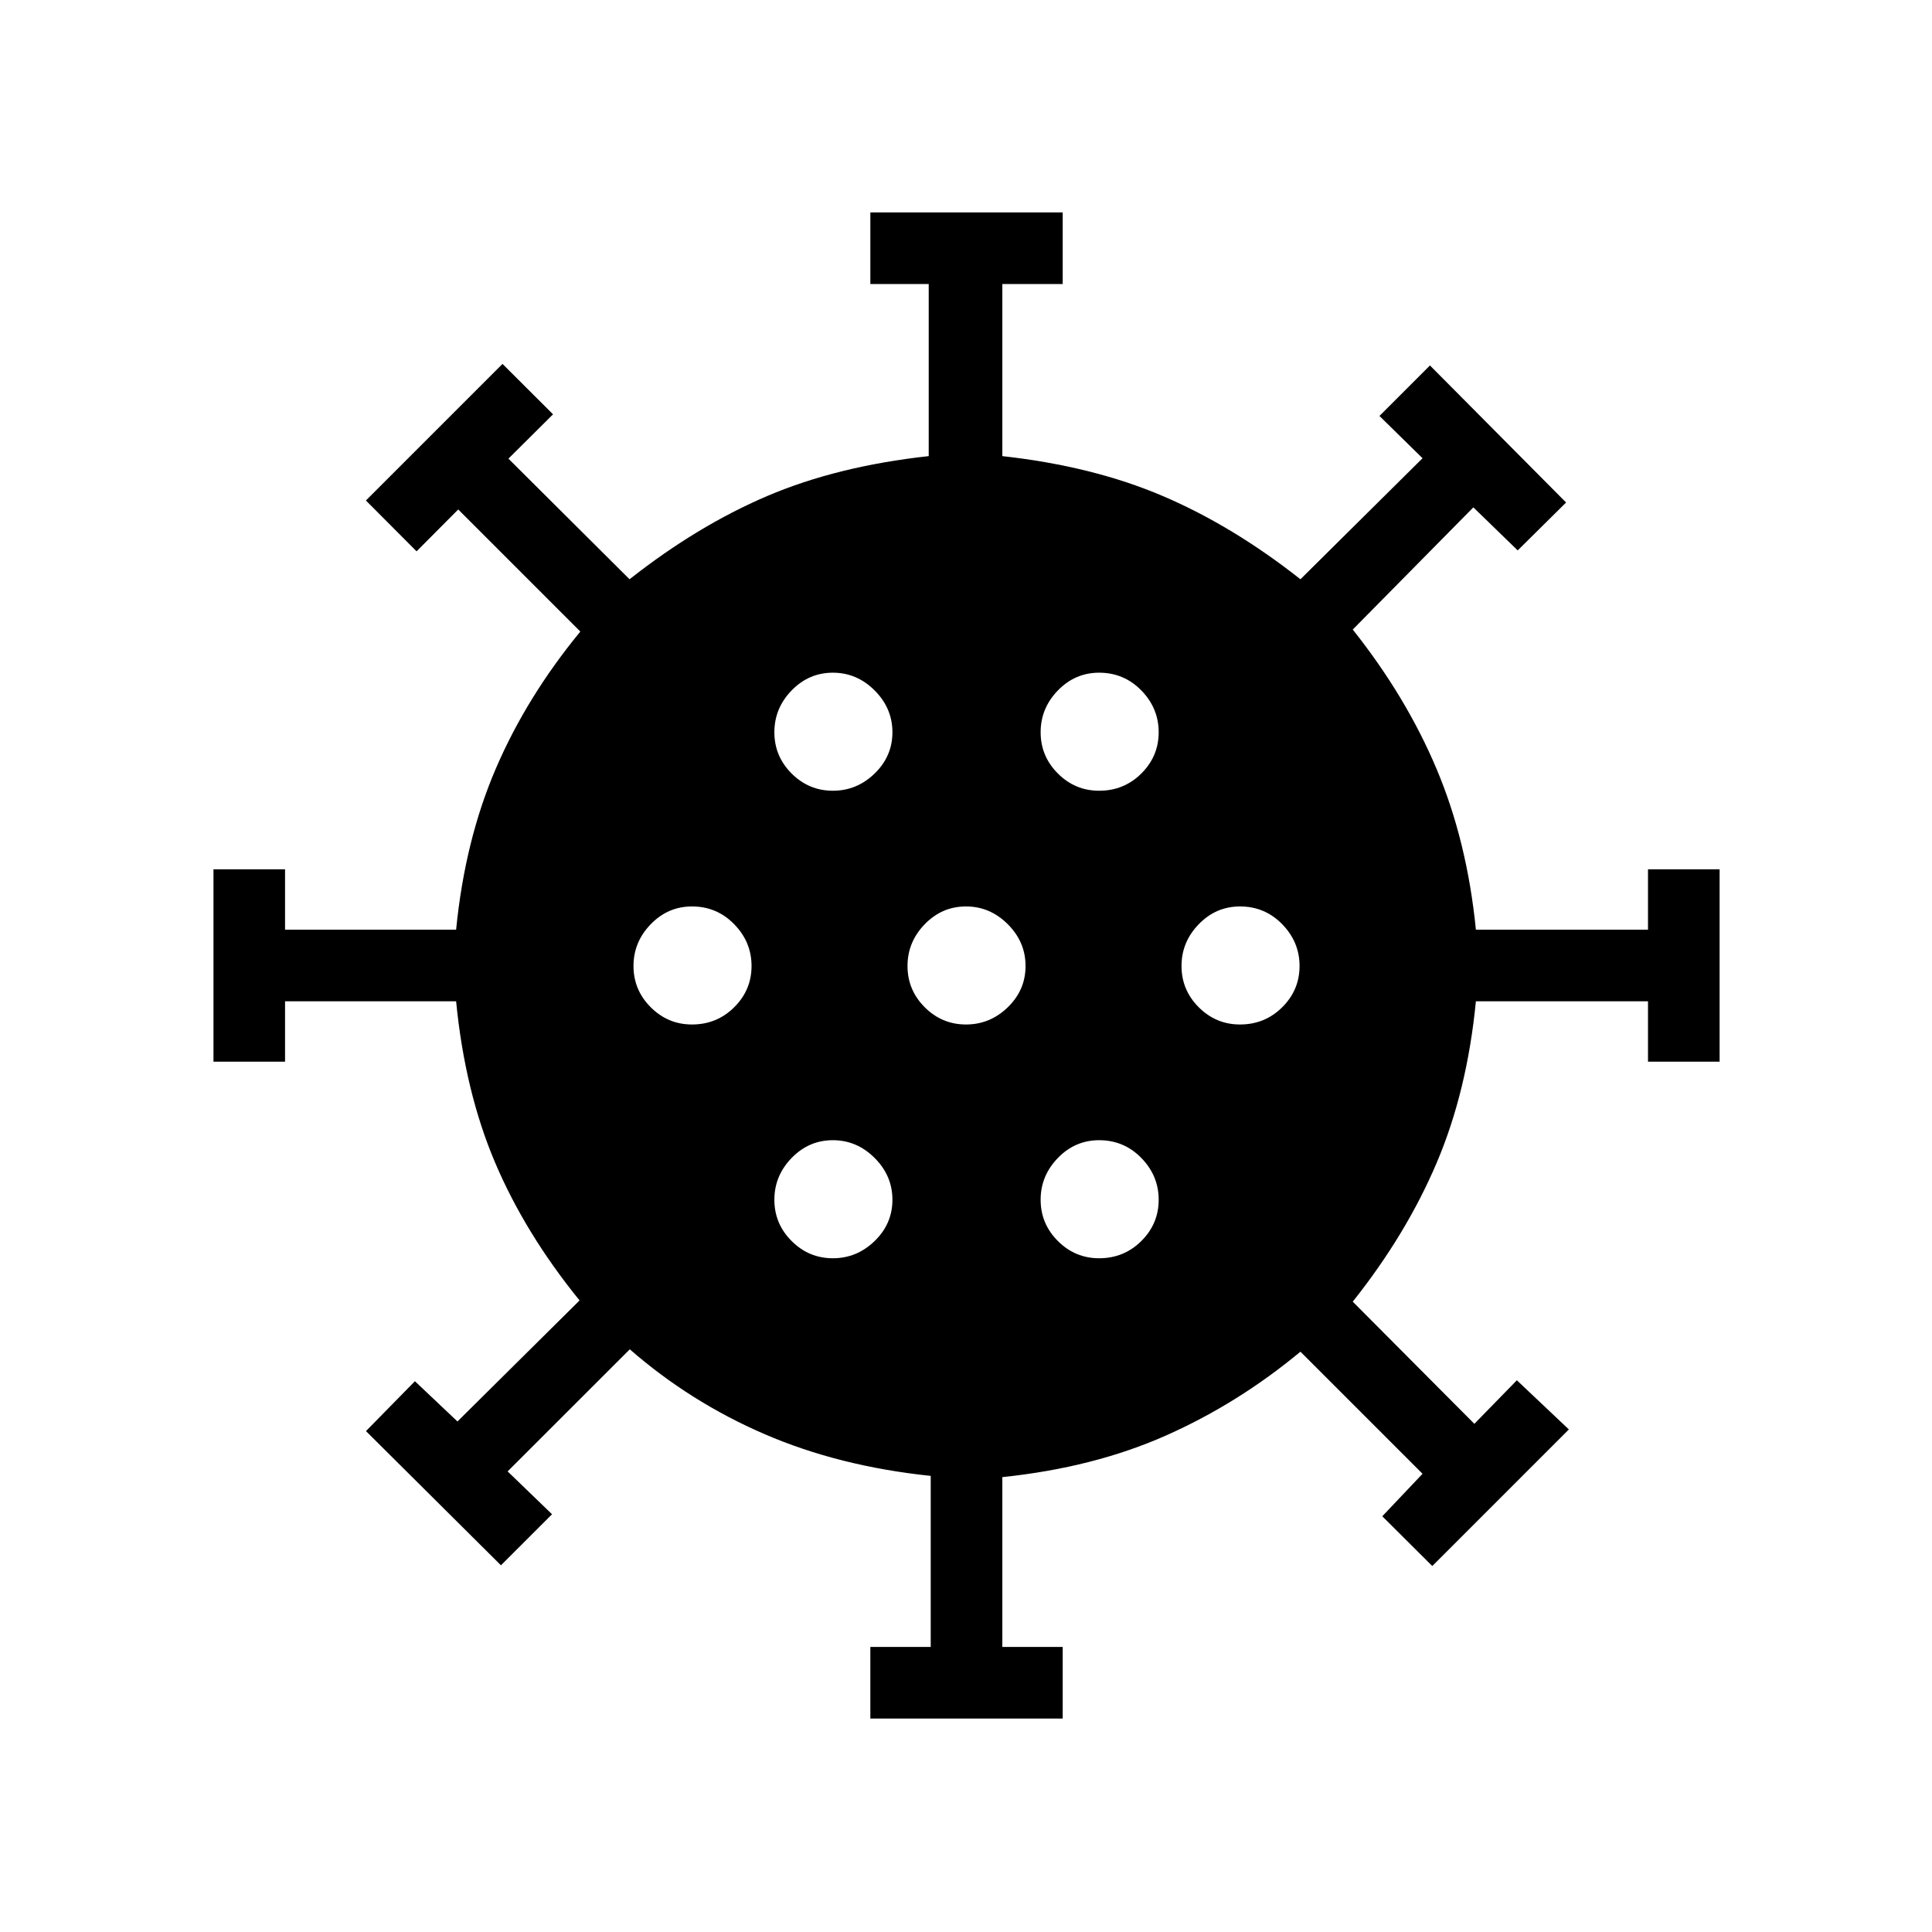 <svg xmlns="http://www.w3.org/2000/svg" height="40" viewBox="0 -960 960 960" width="40"><path d="M432.47-106.07v-35.57h30v-85q-45.52-4.75-82.52-20.73-37-15.98-67.01-42.17l-60.7 60.67 22.06 21.29-25.38 25.37-67.07-66.69 24.32-24.78 21.14 20 60.67-60.14q-27.07-33.35-42.02-68.62-14.96-35.28-19.32-80.03h-85v30h-35.57v-95.58h35.57v30h85q4.36-44.23 19.68-79.92 15.31-35.7 42.04-68.21l-60.67-60.67-20.7 20.8-25.17-25.26 67.87-67.87 25.11 25.05-22.17 22.03 60.19 59.93q33.67-26.53 68.4-41.36 34.73-14.83 80.25-19.83v-85.52h-29v-35.58h95.58v35.58h-30v85.52q45 5 79.73 19.83 34.73 14.83 68.4 41.36l60.67-60.14-21.41-21 25.1-25.1 67.64 68.1-24.05 23.8-22.03-21.39-59.93 60.72q26.53 33.35 41.68 69.32 15.15 35.96 19.51 79.81h85.52v-30h35.58v95.58h-35.58v-30h-85.52q-4.36 44.75-19.51 80.33-15.15 35.59-41.68 68.93l60.43 60.7 21.12-21.64 25.84 24.43-67.87 67.87-24.84-24.73 20-21.11-60.67-60.67q-31.04 25.78-66.89 41.69-35.85 15.9-81.24 20.64v84.39h30v35.57h-95.58Zm-18.62-228.71q11.93 0 20.76-8.57 8.83-8.56 8.83-20.5 0-11.93-8.83-20.76-8.83-8.83-20.76-8.83-11.94 0-20.5 8.83-8.57 8.83-8.57 20.76 0 11.94 8.57 20.5 8.56 8.57 20.5 8.57Zm132.3 0q12.35 0 20.97-8.57 8.62-8.56 8.62-20.5 0-11.93-8.62-20.76-8.62-8.83-20.97-8.83-11.93 0-20.5 8.83-8.56 8.83-8.56 20.76 0 11.94 8.56 20.5 8.57 8.57 20.5 8.57Zm-202.3-116.16q12.34 0 20.96-8.56 8.63-8.56 8.63-20.5t-8.63-20.76q-8.62-8.83-20.96-8.83-11.94 0-20.5 8.83-8.57 8.82-8.57 20.76 0 11.94 8.57 20.5 8.56 8.56 20.5 8.56Zm136.15 0q11.94 0 20.76-8.56 8.83-8.56 8.83-20.5t-8.83-20.76q-8.82-8.83-20.76-8.83-11.94 0-20.5 8.83-8.56 8.82-8.56 20.76 0 11.94 8.56 20.5t20.5 8.56Zm136.15 0q12.35 0 20.97-8.56t8.62-20.5q0-11.94-8.62-20.76-8.62-8.83-20.97-8.83-11.93 0-20.5 8.83-8.56 8.82-8.56 20.76 0 11.94 8.56 20.5 8.57 8.56 20.5 8.56Zm-202.3-116.15q11.93 0 20.76-8.56 8.83-8.57 8.83-20.5 0-11.94-8.83-20.77-8.83-8.82-20.76-8.82-11.94 0-20.5 8.82-8.57 8.83-8.57 20.77 0 11.93 8.57 20.5 8.56 8.56 20.5 8.56Zm132.3 0q12.35 0 20.97-8.56 8.62-8.57 8.62-20.5 0-11.94-8.62-20.77-8.62-8.82-20.97-8.82-11.93 0-20.5 8.82-8.56 8.83-8.56 20.77 0 11.93 8.56 20.5 8.57 8.56 20.5 8.56Z"/></svg>